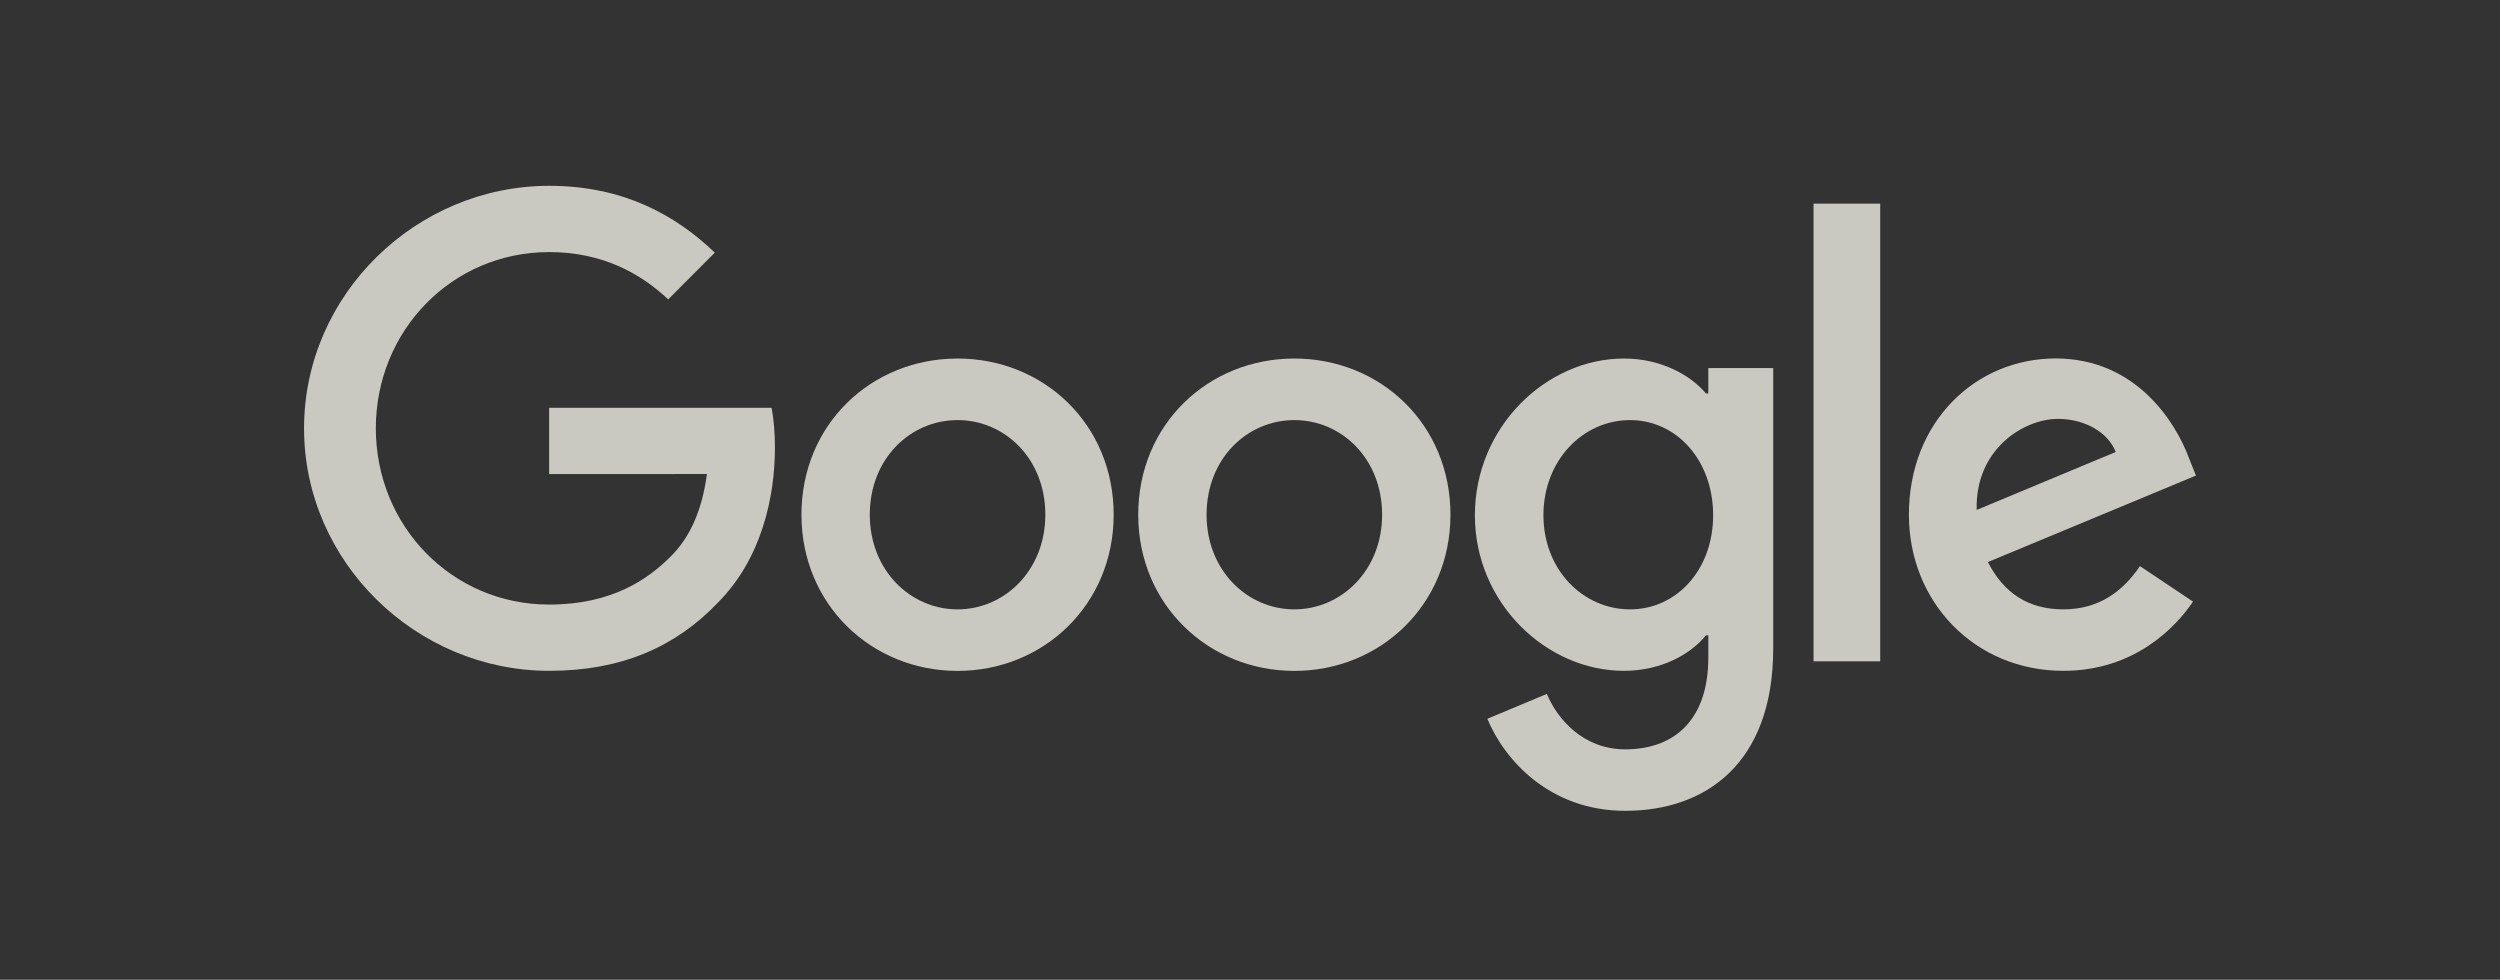 <svg width="148" height="58" viewBox="0 0 148 58" fill="none" xmlns="http://www.w3.org/2000/svg">
<rect x="0" y="0" width="148" height="58" fill="#333333" stroke="none"/>
<g opacity="0.8">
<path d="M65.929 30.471C65.929 35.794 61.78 39.717 56.687 39.717C51.595 39.717 47.446 35.794 47.446 30.471C47.446 25.11 51.595 21.225 56.687 21.225C61.78 21.225 65.929 25.11 65.929 30.471ZM61.884 30.471C61.884 27.145 59.479 24.869 56.687 24.869C53.896 24.869 51.491 27.145 51.491 30.471C51.491 33.764 53.896 36.074 56.687 36.074C59.479 36.074 61.884 33.76 61.884 30.471Z" fill="#EFEFE5"/>
<path d="M85.867 30.471C85.867 35.794 81.718 39.717 76.625 39.717C71.533 39.717 67.383 35.794 67.383 30.471C67.383 25.115 71.533 21.225 76.625 21.225C81.718 21.225 85.867 25.11 85.867 30.471ZM81.821 30.471C81.821 27.145 79.416 24.869 76.625 24.869C73.834 24.869 71.429 27.145 71.429 30.471C71.429 33.764 73.834 36.074 76.625 36.074C79.416 36.074 81.821 33.76 81.821 30.471Z" fill="#EFEFE5"/>
<path d="M104.974 21.784V38.383C104.974 45.211 100.962 48 96.218 48C91.753 48 89.065 45.003 88.052 42.552L91.574 41.08C92.201 42.585 93.738 44.361 96.214 44.361C99.25 44.361 101.132 42.481 101.132 38.942V37.612H100.991C100.085 38.733 98.341 39.713 96.139 39.713C91.533 39.713 87.313 35.686 87.313 30.505C87.313 25.286 91.533 21.225 96.139 21.225C98.337 21.225 100.081 22.205 100.991 23.293H101.132V21.788H104.974V21.784ZM101.418 30.505C101.418 27.249 99.254 24.869 96.501 24.869C93.709 24.869 91.371 27.249 91.371 30.505C91.371 33.727 93.709 36.074 96.501 36.074C99.254 36.074 101.418 33.727 101.418 30.505Z" fill="#EFEFE5"/>
<path d="M111.308 12.055V39.15H107.362V12.055H111.308Z" fill="#EFEFE5"/>
<path d="M126.685 33.514L129.826 35.615C128.812 37.12 126.37 39.713 122.15 39.713C116.916 39.713 113.007 35.653 113.007 30.467C113.007 24.969 116.949 21.221 121.697 21.221C126.478 21.221 128.816 25.04 129.58 27.103L130 28.154L117.684 33.273C118.627 35.127 120.093 36.074 122.15 36.074C124.21 36.074 125.639 35.057 126.685 33.514ZM117.02 30.188L125.252 26.757C124.8 25.602 123.437 24.798 121.834 24.798C119.778 24.798 116.916 26.619 117.02 30.188Z" fill="#EFEFE5"/>
<path d="M32.509 28.066V24.143H45.68C45.809 24.827 45.875 25.636 45.875 26.511C45.875 29.454 45.074 33.093 42.49 35.686C39.977 38.312 36.766 39.713 32.513 39.713C24.629 39.713 18 33.268 18 25.357C18 17.445 24.629 11 32.513 11C36.874 11 39.981 12.717 42.316 14.956L39.558 17.724C37.884 16.148 35.616 14.923 32.509 14.923C26.752 14.923 22.249 19.579 22.249 25.357C22.249 31.134 26.752 35.79 32.509 35.79C36.243 35.79 38.37 34.285 39.732 32.918C40.837 31.809 41.564 30.225 41.85 28.062L32.509 28.066Z" fill="#EFEFE5"/>
</g>
</svg>
